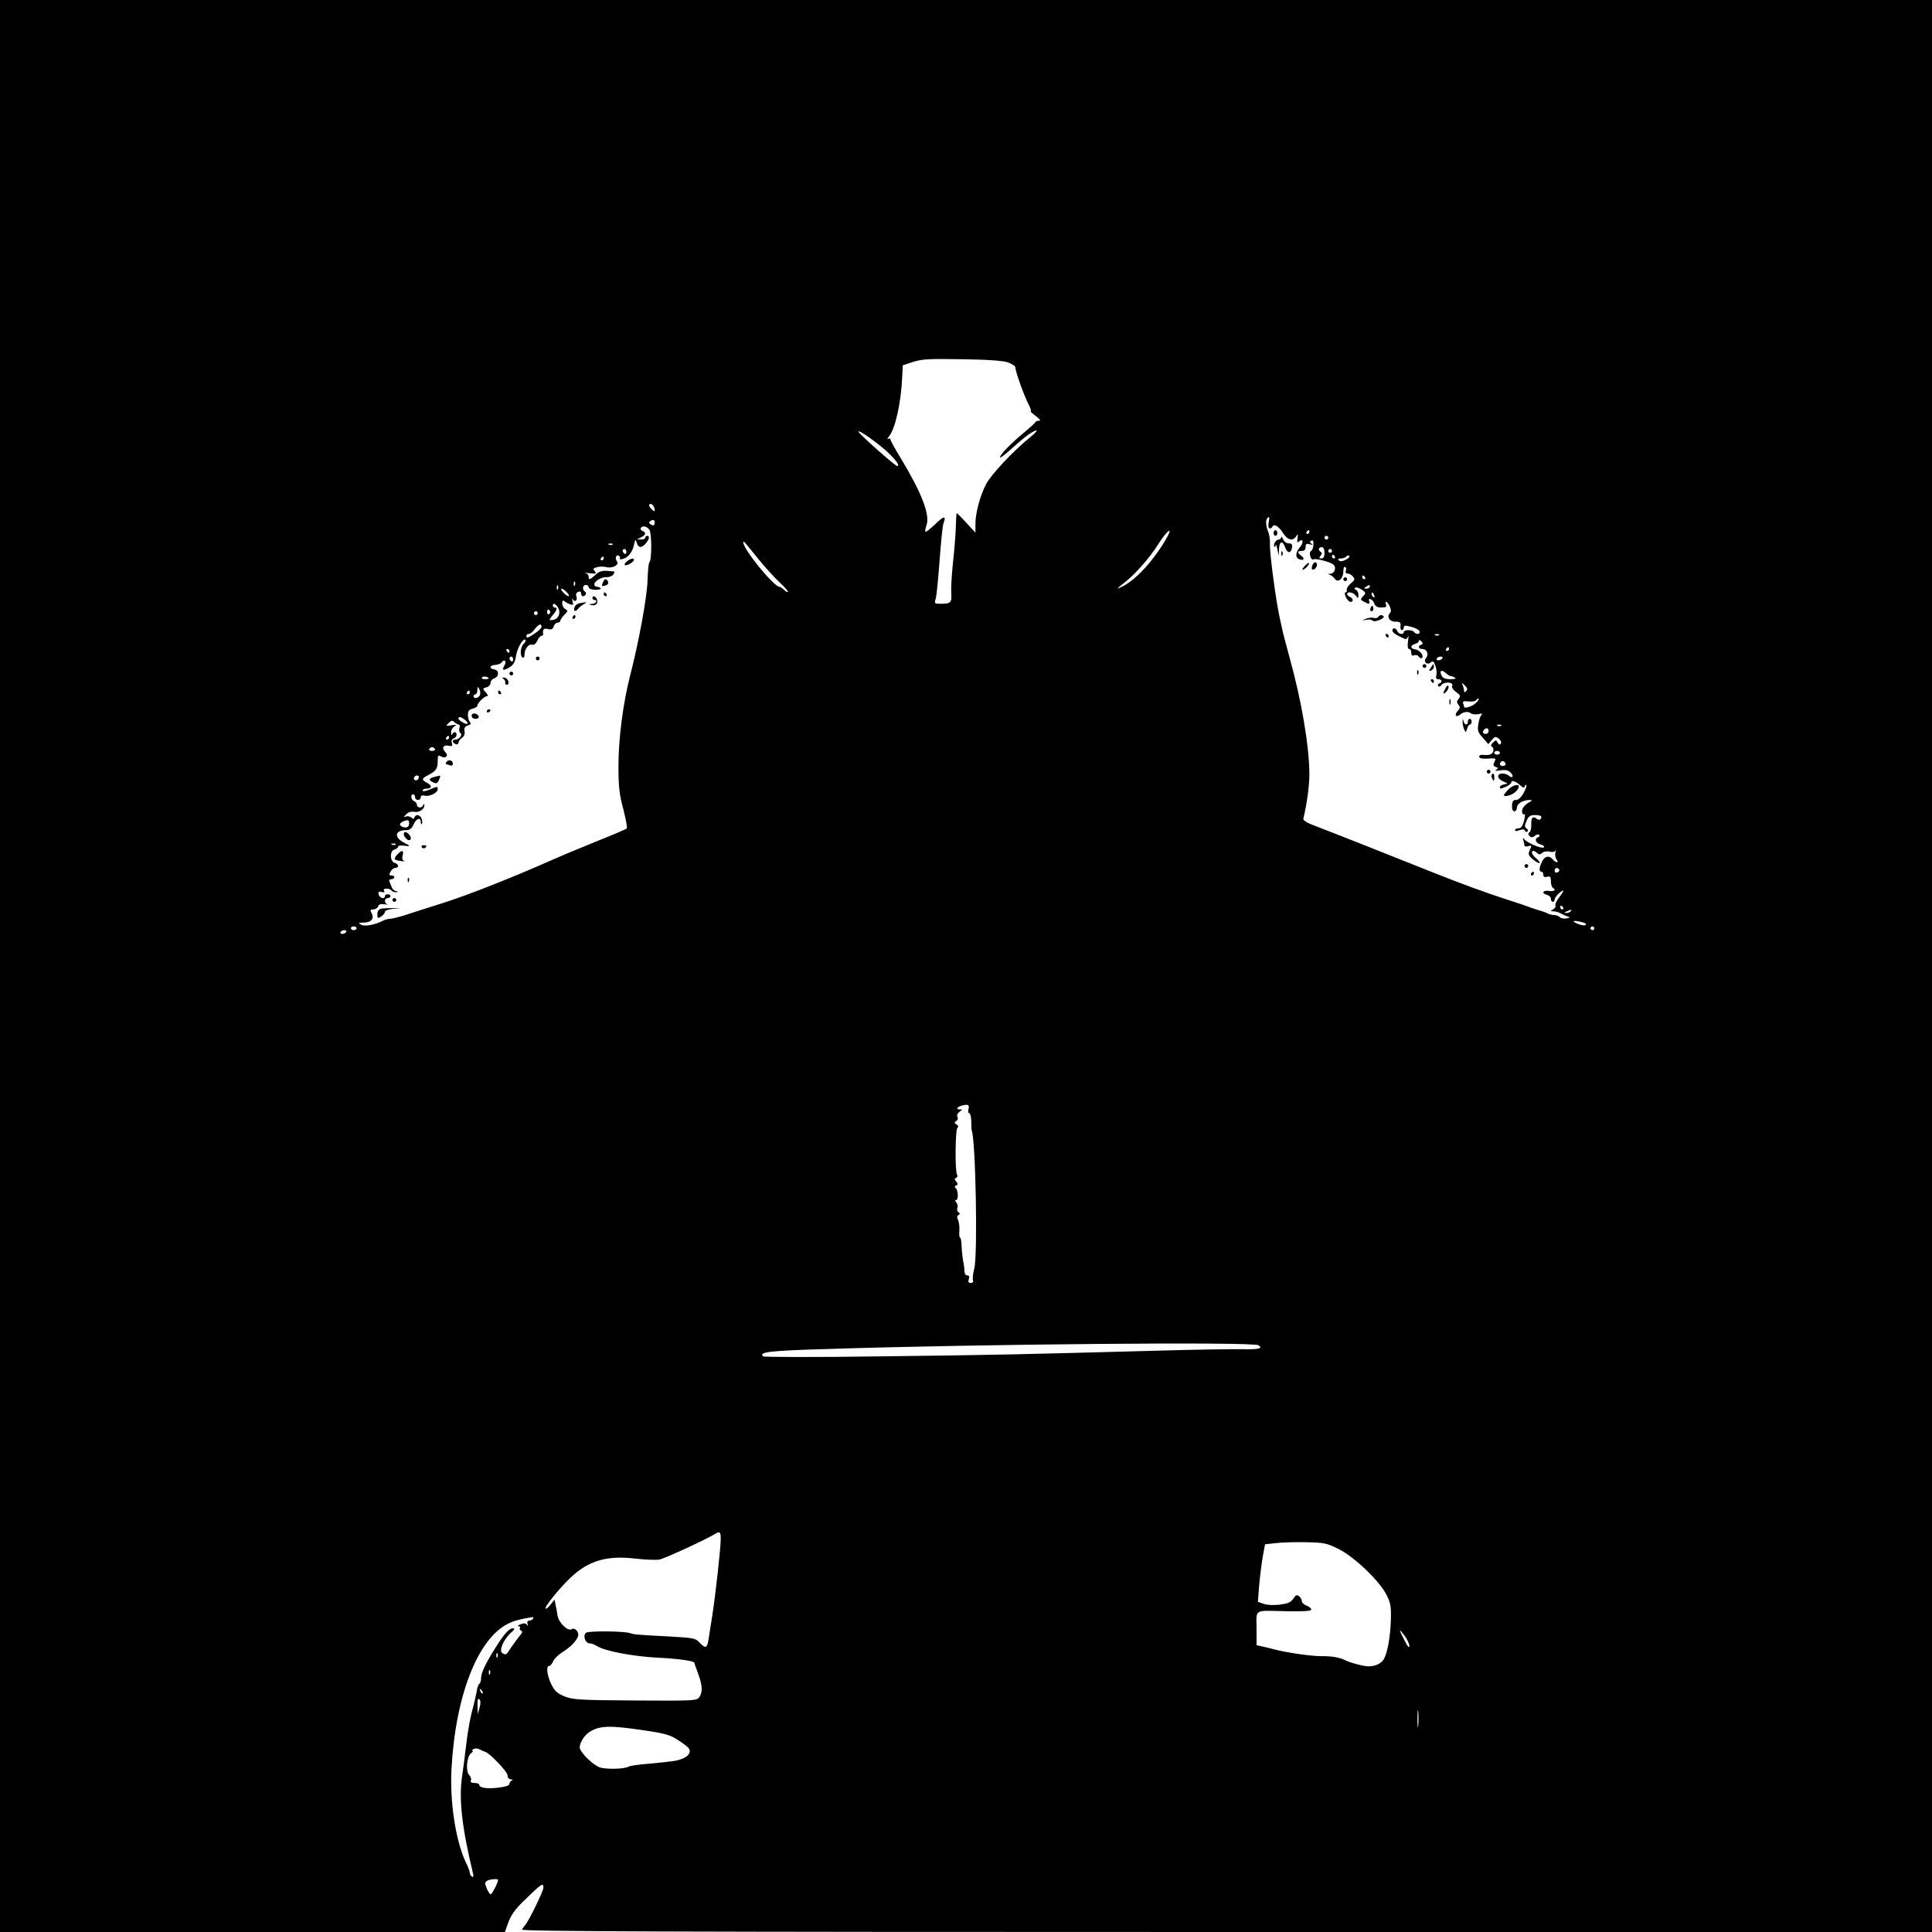 <?xml version="1.0" standalone="no"?>
<!DOCTYPE svg PUBLIC "-//W3C//DTD SVG 20010904//EN"
 "http://www.w3.org/TR/2001/REC-SVG-20010904/DTD/svg10.dtd">
<svg version="1.0" xmlns="http://www.w3.org/2000/svg"
 width="1024pt" height="1024pt" viewBox="0 0 1024 1024"
 preserveAspectRatio="xMidYMid meet">

<g transform="translate(0,1024) scale(0.1,-0.1)"
fill="#000000" stroke="none">
<path d="M0 5120 l0 -5120 1338 0 1338 0 19 53 c14 37 36 68 79 110 100 97
106 101 106 71 0 -17 -75 -171 -94 -194 -7 -8 -16 -21 -20 -27 -6 -10 744 -13
3733 -13 l3741 0 0 5120 0 5120 -5120 0 -5120 0 0 -5120z m5343 3199 c20 -8
37 -18 38 -24 2 -28 46 -151 73 -203 9 -18 13 -32 9 -32 -4 0 8 -11 27 -25 21
-16 28 -25 18 -25 -9 0 -18 -3 -20 -7 -1 -5 -30 -30 -63 -58 -66 -54 -125
-115 -125 -129 0 -5 21 10 48 34 71 63 96 84 121 98 39 23 32 7 -12 -28 -88
-72 -205 -196 -231 -247 -33 -65 -56 -153 -56 -211 l0 -45 -50 54 c-27 30 -50
52 -50 49 -1 -3 -3 -36 -4 -75 -1 -38 -8 -123 -15 -187 -7 -65 -11 -138 -9
-163 3 -49 -2 -55 -57 -55 -32 0 -34 1 -25 28 4 15 13 105 20 201 7 96 16 186
21 199 16 41 1 38 -46 -8 -25 -24 -47 -41 -50 -38 -3 2 0 19 6 35 19 55 -27
173 -136 353 -30 49 -55 94 -55 100 0 6 -6 8 -12 4 -7 -4 -6 1 3 12 34 39 65
179 71 319 l3 59 55 18 c47 15 85 17 260 14 141 -2 217 -8 243 -17z m-626
-487 c38 -39 53 -62 38 -62 -11 0 -205 173 -205 182 0 14 116 -70 167 -120z
m-1248 -288 c3 -16 1 -17 -13 -5 -19 16 -21 34 -3 29 6 -3 14 -13 16 -24z
m3255 -74 c-6 -29 7 -42 21 -20 9 15 33 0 56 -36 23 -37 52 -44 69 -16 10 14
11 13 7 -11 -3 -21 -1 -25 8 -17 22 19 26 -6 5 -30 -24 -28 -26 -56 -4 -64 24
-9 32 3 11 18 -22 17 -22 26 3 26 14 0 20 7 20 21 0 16 4 19 23 14 15 -4 18
-3 8 3 -9 7 -10 12 -2 16 6 4 12 1 12 -6 2 -24 -3 -43 -13 -49 -6 -4 -7 -16
-3 -28 3 -12 10 -19 15 -16 13 8 98 -15 110 -30 14 -16 2 -45 -19 -46 -13 0
-14 -2 -1 -6 8 -4 20 -13 26 -22 17 -22 44 3 44 41 0 16 4 27 10 23 5 -3 7
-12 3 -20 -3 -9 1 -15 10 -15 8 0 21 -7 28 -16 11 -14 10 -19 -11 -36 -14 -11
-24 -27 -22 -34 2 -8 -1 -14 -7 -14 -5 0 -4 -11 2 -25 7 -14 18 -25 25 -25 17
0 15 19 -3 26 -8 4 -15 10 -15 15 0 16 32 10 46 -8 12 -17 13 -16 14 4 0 12
-6 23 -12 26 -7 2 -10 8 -6 12 4 4 19 0 34 -9 24 -17 25 -19 9 -36 -16 -17
-15 -19 4 -29 27 -15 34 -14 28 3 -4 10 -1 13 8 10 8 -3 17 -14 20 -25 5 -13
16 -19 37 -19 23 0 29 4 24 15 -9 25 8 17 20 -9 7 -16 8 -28 2 -34 -20 -20 -4
-47 27 -47 25 0 30 -4 28 -22 -2 -13 2 -23 7 -23 6 0 10 6 10 14 0 11 8 12 39
4 22 -6 42 -16 45 -24 6 -16 -19 -19 -29 -4 -3 6 -17 10 -31 10 -13 0 -24 -4
-24 -10 0 -16 -27 -12 -34 5 -7 18 -26 20 -26 3 0 -11 21 -25 67 -45 6 -2 13
4 16 14 3 10 3 -1 0 -24 -4 -29 -2 -43 6 -43 6 0 11 -9 11 -20 0 -14 5 -18 16
-13 9 3 20 0 24 -8 5 -7 12 -10 17 -6 11 12 -12 42 -36 45 -27 4 -27 22 -1 29
11 3 20 10 20 16 0 7 5 6 13 -2 10 -11 10 -14 0 -18 -20 -7 -15 -23 6 -23 24
0 35 -28 20 -47 -17 -20 4 -41 24 -24 12 9 17 6 25 -18 6 -16 8 -39 5 -50 -4
-15 -1 -21 11 -21 19 0 22 -16 4 -23 -7 -2 -9 -8 -5 -13 4 -5 11 -3 15 3 13
21 67 20 59 -2 -4 -8 5 -22 21 -33 23 -17 24 -22 13 -36 -11 -13 -11 -19 -1
-31 10 -13 10 -19 -4 -33 -19 -22 -10 -37 12 -20 19 16 44 19 58 7 7 -5 25 -7
41 -4 15 4 23 3 17 -2 -6 -4 -15 -26 -18 -49 -6 -35 -4 -44 23 -74 l29 -34 19
22 c16 19 20 20 37 7 10 -8 15 -19 11 -26 -6 -8 -10 -7 -17 5 -8 15 -10 15
-25 0 -12 -12 -13 -18 -4 -23 6 -4 9 -15 5 -24 -6 -17 -21 -21 -56 -18 -10 1
-18 -3 -18 -8 0 -12 16 -14 63 -11 26 1 27 0 18 -18 -8 -16 -7 -21 6 -27 15
-5 15 -7 3 -15 -10 -6 -2 -7 22 -3 27 4 41 1 54 -11 9 -9 14 -20 10 -23 -3 -4
-12 -1 -18 5 -7 7 -22 12 -35 12 -32 0 -29 -28 5 -42 26 -11 26 -12 5 -15 -13
-3 -23 -9 -23 -14 0 -12 4 -11 35 3 14 6 25 15 25 20 0 15 23 8 47 -14 13 -12
23 -16 23 -10 0 7 4 12 9 12 5 0 0 -18 -12 -40 -14 -26 -29 -40 -42 -40 -15 0
-20 -7 -21 -30 -1 -19 4 -30 12 -30 8 0 14 9 14 20 0 21 34 40 68 40 14 -1 14
-3 -3 -12 -11 -6 -25 -18 -31 -27 -12 -16 -7 -44 6 -36 4 3 3 -13 -2 -35 -8
-29 -16 -40 -29 -40 -11 0 -19 -4 -19 -10 0 -6 9 -6 24 0 17 6 26 5 29 -3 2
-7 8 -8 13 -4 5 4 2 12 -5 16 -11 7 -11 14 0 40 11 26 20 31 46 31 31 0 41 -9
26 -23 -3 -4 -12 -2 -19 4 -20 16 -29 5 -28 -33 1 -18 -4 -36 -10 -40 -8 -5
-7 -11 1 -19 9 -9 16 -9 28 1 8 7 19 9 23 5 4 -4 1 -10 -5 -12 -22 -8 -14 -32
13 -39 14 -4 22 -10 17 -15 -10 -10 -92 25 -106 45 -6 7 -7 4 -3 -7 3 -10 6
-23 6 -28 0 -6 9 -7 20 -4 19 6 19 4 9 -19 -11 -23 -9 -29 16 -51 16 -13 32
-22 35 -19 3 3 -5 14 -17 24 -23 18 -31 40 -15 40 4 0 13 -5 20 -12 8 -8 15
-8 26 2 9 7 26 10 40 6 15 -4 27 -1 30 7 3 6 3 2 0 -11 -3 -13 0 -29 6 -37 7
-9 8 -15 2 -15 -5 0 -15 7 -22 15 -19 23 -44 18 -57 -12 -16 -33 -17 -53 -3
-53 6 0 10 -7 10 -16 0 -11 6 -15 20 -11 17 4 20 0 20 -23 0 -16 5 -32 10 -35
20 -12 9 -21 -20 -17 -33 5 -42 -13 -10 -21 11 -3 20 -12 20 -21 0 -9 5 -16
10 -16 6 0 10 6 10 13 0 12 34 47 46 47 3 0 -7 -16 -21 -35 -15 -19 -24 -39
-21 -44 4 -5 -2 -14 -11 -20 -17 -10 -17 -10 0 -11 9 0 25 -4 35 -9 9 -5 26
-13 37 -17 19 -7 19 -8 -4 -12 -13 -2 -28 1 -34 7 -6 6 -19 11 -29 11 -10 0
-26 4 -36 9 -9 5 -35 14 -57 20 -22 7 -49 16 -60 21 -11 4 -56 19 -100 33
-111 36 -248 86 -395 145 -240 96 -526 209 -605 239 -55 20 -79 34 -77 44 19
79 32 174 32 237 -1 148 -41 387 -105 617 -18 66 -36 134 -39 150 -4 17 -9 41
-12 55 -20 85 -55 347 -53 395 1 22 -3 53 -10 68 -12 32 -14 60 -4 70 11 12
13 8 7 -23z m-3256 -10 c-2 -6 -8 -6 -18 0 -13 9 -13 11 0 20 15 10 25 0 18
-20z m-27 -26 c14 -17 14 -164 1 -174 -4 -3 -9 -48 -10 -100 -4 -93 -46 -321
-92 -500 -37 -142 -63 -340 -62 -485 0 -106 5 -147 26 -225 13 -52 22 -98 18
-101 -4 -4 -74 -34 -157 -67 -82 -33 -197 -81 -255 -107 -209 -92 -427 -178
-565 -222 -77 -24 -167 -53 -200 -64 -33 -10 -68 -19 -78 -19 -9 0 -25 -4 -35
-9 -43 -23 -100 -33 -118 -22 -17 9 -15 10 12 11 41 0 59 21 44 49 -9 18 -8
21 9 21 10 0 22 7 25 16 4 11 15 14 33 11 16 -2 22 -2 16 0 -18 6 -16 33 2 33
8 0 15 5 15 10 0 6 -7 10 -15 10 -8 0 -15 -4 -15 -10 0 -18 -28 -11 -33 9 -3
15 0 17 16 13 14 -3 18 -1 13 6 -5 8 0 12 13 12 11 0 23 -4 26 -10 3 -5 14 -9
23 -9 15 1 15 2 1 6 -10 2 -20 12 -23 21 -3 9 -9 23 -12 30 -3 7 1 12 10 12 9
0 16 5 16 10 0 6 -7 10 -15 10 -13 0 -14 4 -5 20 6 11 17 20 25 20 21 0 19 21
-2 26 -27 7 -28 64 -3 71 11 3 20 10 20 15 0 6 14 8 30 6 37 -6 38 -2 1 16
-54 28 -48 66 11 66 20 0 30 8 40 30 14 32 38 41 38 13 0 -9 3 -14 6 -10 3 3
3 15 -1 26 -7 23 -31 28 -38 9 -3 -10 -7 -10 -17 -1 -7 6 -20 9 -29 5 -13 -5
-13 -3 2 12 11 12 27 16 43 13 26 -5 55 15 53 36 0 9 -2 8 -6 0 -6 -18 -33
-16 -33 1 0 8 -7 16 -15 20 -17 6 -21 36 -5 36 6 0 10 -7 10 -15 0 -8 7 -15
15 -15 8 0 15 6 15 14 0 9 7 12 21 9 24 -7 69 15 69 34 0 16 0 16 -44 -2 -21
-9 -36 -11 -36 -5 0 5 9 10 19 10 30 0 33 16 6 30 -32 17 -31 23 3 41 43 22
52 35 52 74 0 32 2 35 19 25 23 -12 40 5 22 23 -21 21 -13 40 14 35 21 -5 25
-2 20 13 -4 12 -1 21 9 25 9 3 16 12 16 20 0 17 -17 18 -23 2 -3 -7 -6 -3 -6
9 -1 12 7 27 17 33 14 9 11 10 -15 6 -31 -5 -32 -4 -15 12 14 14 19 15 30 5 7
-7 18 -13 23 -13 6 0 8 -9 4 -19 -3 -11 -1 -22 5 -26 14 -9 -6 -35 -26 -35
-19 0 -18 -16 1 -24 8 -3 15 0 15 7 0 7 8 19 18 26 12 8 17 21 14 36 -3 17 2
25 18 30 16 5 19 10 11 18 -6 6 -11 23 -11 38 0 20 6 28 25 33 14 4 25 10 25
15 0 14 37 51 50 51 9 0 7 7 -5 20 -18 20 -18 21 3 27 12 3 22 13 22 23 0 10
9 22 20 25 26 8 26 43 0 47 -30 4 -25 23 6 24 14 1 30 7 34 15 5 7 12 10 17 6
4 -4 2 -17 -5 -27 -15 -25 -1 -26 33 -4 17 11 26 29 30 58 7 42 38 96 50 85 3
-4 -1 -14 -10 -22 -17 -17 -20 -63 -5 -72 6 -3 10 3 10 15 0 30 21 58 40 53
10 -3 20 5 28 21 6 14 16 26 22 26 5 0 9 3 9 8 -4 26 3 34 25 28 19 -5 26 -1
31 14 3 11 13 20 21 20 8 0 14 5 14 10 0 6 10 20 21 31 20 20 20 23 5 31 -9 5
-16 18 -16 30 0 15 3 18 13 11 6 -6 20 -13 30 -16 15 -6 17 -3 12 16 -4 15 -3
18 3 8 12 -16 25 1 16 22 -3 8 2 17 10 20 10 4 16 1 16 -8 0 -8 4 -15 9 -15
15 0 23 18 11 25 -15 10 -12 35 5 35 8 0 15 -6 15 -12 0 -8 14 -13 35 -14 18
0 32 3 29 8 -3 4 -12 8 -20 8 -8 0 -14 6 -14 13 0 17 41 41 66 38 11 -1 27 5
34 13 7 9 9 16 4 17 -59 7 -74 5 -97 -17 -30 -28 -37 -30 -37 -10 0 8 -8 17
-17 19 -10 2 0 2 22 -1 34 -4 38 -3 27 11 -11 12 -8 16 13 21 14 4 36 4 49 0
34 -8 71 13 56 31 -13 16 -4 39 11 29 5 -3 7 -9 4 -14 -3 -4 5 -6 17 -2 28 7
51 37 59 77 6 28 7 29 14 8 9 -28 25 -29 48 -3 19 23 22 40 7 40 -5 0 -10 -4
-10 -10 0 -5 -10 -10 -22 -9 l-23 0 23 11 c26 13 28 26 7 34 -8 4 -12 10 -9
15 8 14 30 11 45 -7z m2736 -57 c-66 -111 -154 -207 -225 -244 -40 -21 -36
-15 15 25 54 43 126 126 167 190 53 85 91 111 43 29z m763 43 c0 -5 -5 -10
-11 -10 -5 0 -7 5 -4 10 3 6 8 10 11 10 2 0 4 -4 4 -10z m100 -30 c0 -5 -4
-10 -10 -10 -5 0 -10 5 -10 10 0 6 5 10 10 10 6 0 10 -4 10 -10z m-3023 -110
c33 -41 84 -97 112 -124 29 -26 50 -50 47 -53 -3 -3 -12 2 -21 11 -9 9 -20 16
-24 16 -29 0 -191 198 -191 234 0 12 -2 14 77 -84z m-770 74 c-3 -3 -12 -4
-19 -1 -8 3 -5 6 6 6 11 1 17 -2 13 -5z m3773 -44 c0 -21 -5 -30 -16 -30 -13
0 -14 3 -5 14 8 10 9 16 1 21 -15 9 -12 25 5 25 10 0 15 -10 15 -30z m-3700 4
c0 -8 -4 -12 -10 -9 -5 3 -10 10 -10 16 0 5 5 9 10 9 6 0 10 -7 10 -16z m3740
6 c0 -5 -4 -10 -10 -10 -5 0 -10 5 -10 10 0 6 5 10 10 10 6 0 10 -4 10 -10z
m15 -30 c3 -5 1 -10 -4 -10 -6 0 -11 5 -11 10 0 6 2 10 4 10 3 0 8 -4 11 -10z
m59 -16 c-19 -10 -31 -11 -38 -4 -7 7 -3 10 11 10 12 0 25 5 28 10 4 6 11 8
16 4 6 -3 -2 -13 -17 -20z m-3934 6 c0 -5 -5 -10 -11 -10 -5 0 -7 5 -4 10 3 6
8 10 11 10 2 0 4 -4 4 -10z m4035 -100 c3 -5 1 -10 -4 -10 -6 0 -11 5 -11 10
0 6 2 10 4 10 3 0 8 -4 11 -10z m-4188 -42 c-3 -8 -6 -5 -6 6 -1 11 2 17 5 13
3 -3 4 -12 1 -19z m-90 -20 c-3 -8 -6 -5 -6 6 -1 11 2 17 5 13 3 -3 4 -12 1
-19z m4303 12 c0 -5 -8 -10 -17 -10 -15 0 -16 2 -3 10 19 12 20 12 20 0z
m-4255 -30 c10 -11 14 -20 8 -20 -5 0 -18 9 -28 20 -10 11 -14 20 -8 20 5 0
18 -9 28 -20z m4279 -16 c3 -8 2 -12 -4 -9 -6 3 -10 10 -10 16 0 14 7 11 14
-7z m-4327 -63 c16 -25 6 -58 -20 -65 -29 -7 -30 -3 -7 24 22 25 26 40 10 40
-5 0 -10 5 -10 10 0 16 14 11 27 -9z m-42 -20 c3 -5 1 -12 -5 -16 -5 -3 -10 1
-10 9 0 18 6 21 15 7z m-65 -11 c0 -5 -4 -10 -10 -10 -5 0 -10 5 -10 10 0 6 5
10 10 10 6 0 10 -4 10 -10z m20 -72 c0 -7 -16 -23 -35 -35 -39 -26 -45 -27
-45 -13 0 6 6 10 13 10 7 0 21 11 31 25 20 27 36 33 36 13z m4757 -44 c-3 -3
-12 -4 -19 -1 -8 3 -5 6 6 6 11 1 17 -2 13 -5z m53 -74 c0 -5 -5 -10 -11 -10
-5 0 -7 5 -4 10 3 6 8 10 11 10 2 0 4 -4 4 -10z m-4980 -10 c0 -5 -2 -10 -4
-10 -3 0 -8 5 -11 10 -3 6 -1 10 4 10 6 0 11 -4 11 -10z m20 -46 c0 -8 -4 -12
-10 -9 -5 3 -10 10 -10 16 0 5 5 9 10 9 6 0 10 -7 10 -16z m4925 6 c-3 -5 -13
-10 -21 -10 -8 0 -12 5 -9 10 3 6 13 10 21 10 8 0 12 -4 9 -10z m44 -93 c3 0
13 -3 21 -8 11 -6 4 -8 -22 -9 -26 0 -40 5 -47 19 -14 26 -1 34 22 14 10 -10
22 -17 26 -16z m-5099 -13 c0 -2 -9 -4 -21 -4 -11 0 -18 4 -14 10 5 8 35 3 35
-6z m5181 -67 c-8 -8 -11 -8 -11 0 0 6 -3 20 -7 30 -7 17 -6 17 11 0 14 -14
16 -21 7 -30z m-5227 -21 c-7 -17 -34 -22 -34 -6 0 6 5 10 10 10 6 0 10 10 10
23 1 19 2 20 10 5 6 -9 7 -23 4 -32z m-54 14 c0 -5 -5 -10 -11 -10 -5 0 -7 5
-4 10 3 6 8 10 11 10 2 0 4 -4 4 -10z m5329 -59 c-21 -18 -59 -28 -59 -17 0 2
-2 11 -5 18 -4 11 2 13 29 10 19 -2 37 1 41 8 4 6 9 9 12 6 3 -3 -5 -14 -18
-25z m-5355 -86 c11 -8 17 -17 14 -21 -7 -6 -48 17 -48 28 0 12 13 9 34 -7z
m5493 -31 c-3 -3 -12 -4 -19 -1 -8 3 -5 6 6 6 11 1 17 -2 13 -5z m-67 -29 c0
-8 -7 -15 -15 -15 -16 0 -20 12 -8 23 11 12 23 8 23 -8z m-5510 -35 c0 -5 -5
-10 -11 -10 -5 0 -7 5 -4 10 3 6 8 10 11 10 2 0 4 -4 4 -10z m-75 -60 c3 -5
-3 -10 -15 -10 -12 0 -18 5 -15 10 3 6 10 10 15 10 5 0 12 -4 15 -10z m5645
-20 c0 -5 -7 -10 -15 -10 -8 0 -15 5 -15 10 0 6 7 10 15 10 8 0 15 -4 15 -10z
m30 -61 c0 -5 -7 -9 -15 -9 -15 0 -20 12 -9 23 8 8 24 -1 24 -14z m-5760 -67
c0 -13 -12 -22 -22 -16 -10 6 -1 24 13 24 5 0 9 -4 9 -8z m-57 -263 c-11 -11
-43 -1 -43 12 0 5 10 13 23 18 16 6 23 5 25 -6 2 -8 0 -19 -5 -24z m-66 -95
c-3 -3 -12 -4 -19 -1 -8 3 -5 6 6 6 11 1 17 -2 13 -5z m6167 -133 c3 -5 -1
-11 -9 -15 -9 -3 -15 0 -15 9 0 16 16 20 24 6z m21 -201 c3 -5 1 -10 -4 -10
-6 0 -11 5 -11 10 0 6 2 10 4 10 3 0 8 -4 11 -10z m40 -20 c-3 -5 -14 -10 -23
-9 -14 0 -13 2 3 9 27 11 27 11 20 0z m65 -59 c15 -4 20 -10 13 -14 -6 -4 -26
0 -44 8 -36 15 -16 19 31 6z m-6500 -31 c0 -5 -7 -10 -15 -10 -8 0 -15 5 -15
10 0 6 7 10 15 10 8 0 15 -4 15 -10z m6560 0 c0 -5 -4 -10 -10 -10 -5 0 -10 5
-10 10 0 6 5 10 10 10 6 0 10 -4 10 -10z m-6615 -20 c-3 -5 -13 -10 -21 -10
-8 0 -12 5 -9 10 3 6 13 10 21 10 8 0 12 -4 9 -10z m3298 -940 c-3 -11 -1 -20
4 -20 6 0 10 -19 11 -42 0 -24 1 -45 2 -48 21 -46 33 -660 14 -733 -7 -27 -10
-55 -7 -63 3 -9 -1 -14 -12 -14 -12 0 -15 5 -10 20 4 14 2 20 -8 20 -9 0 -15
10 -15 23 0 12 -3 36 -7 52 -3 17 -7 51 -8 78 -1 26 -4 47 -8 47 -4 0 -6 17
-4 38 1 20 -2 45 -7 56 -7 13 -6 21 2 26 9 6 9 9 0 15 -6 4 -9 14 -6 22 4 9 1
22 -5 29 -7 9 -8 14 -1 14 13 0 11 52 -3 63 -6 6 -6 10 3 14 10 4 10 8 0 21
-10 12 -10 16 0 19 6 3 9 10 5 16 -12 18 -10 241 2 250 6 4 5 11 -5 17 -13 8
-13 11 -1 19 8 5 10 14 6 21 -5 8 -1 18 10 27 18 13 18 13 0 13 -23 0 -9 16
20 22 28 6 34 1 28 -22z m1537 -1250 c26 -17 2 -23 -83 -21 -46 1 -252 -2
-458 -8 -703 -19 -855 -23 -1464 -30 -335 -5 -614 -4 -620 0 -25 23 31 30 340
39 800 26 2256 39 2285 20z m-2850 -1027 c0 -49 -27 -291 -45 -408 -8 -49 -17
-107 -20 -127 -7 -44 -16 -47 -47 -14 -21 23 -32 25 -153 32 -176 9 -198 11
-215 18 -30 11 -220 13 -234 2 -18 -14 -4 -56 19 -56 9 0 26 -6 38 -14 42 -27
191 -55 322 -62 106 -5 195 -17 195 -27 0 -1 9 -27 20 -57 24 -65 25 -99 6
-126 -14 -18 -28 -19 -339 -17 -293 2 -328 4 -373 21 -39 16 -53 28 -71 63
-23 46 -30 99 -13 99 6 0 16 11 22 25 6 14 28 35 47 47 43 26 77 61 85 86 7
21 -17 48 -34 37 -20 -13 -69 34 -75 73 -3 20 -8 48 -11 60 l-5 24 -21 -27
c-11 -14 -23 -24 -26 -21 -8 8 72 107 132 164 96 91 193 119 345 101 52 -6
108 -8 126 -5 27 5 247 106 295 136 26 15 30 11 30 -27z m3275 -53 c85 -43
218 -170 255 -245 21 -43 24 -62 22 -130 -3 -94 -19 -181 -39 -211 -14 -22
-42 -35 -78 -36 -23 -1 -99 19 -124 32 -28 15 -74 23 -129 22 -53 0 -186 19
-252 37 -19 5 -47 12 -62 15 l-28 6 0 90 c0 105 -20 94 168 90 85 -1 122 1
122 9 0 6 -11 16 -25 21 -14 5 -25 16 -25 24 0 7 -6 19 -14 25 -12 10 -18 8
-31 -12 -13 -20 -28 -26 -73 -32 -34 -4 -69 -2 -86 5 l-29 10 7 88 c4 48 13
116 19 152 l12 65 55 6 c30 4 102 6 160 5 98 -2 110 -4 175 -36z m-4270 -370
c-3 -5 -13 -10 -20 -10 -9 0 -12 -6 -9 -17 4 -13 3 -14 -3 -5 -7 9 -16 10 -34
3 -13 -5 -18 -10 -11 -10 7 -1 11 -5 8 -10 -4 -5 0 -11 6 -14 9 -3 7 -11 -8
-28 -11 -13 -31 -41 -45 -61 -26 -41 -27 -42 -47 -29 -19 11 8 73 45 106 20
17 23 24 12 25 -20 0 -47 -30 -92 -102 -53 -84 -77 -134 -77 -162 0 -14 -4
-27 -9 -30 -5 -3 -11 -20 -14 -38 -3 -18 -10 -51 -16 -73 -18 -64 -31 -134
-41 -220 -5 -44 -14 -114 -20 -155 -19 -120 -3 -270 57 -519 4 -17 2 -22 -6
-17 -6 4 -11 13 -11 20 0 7 -9 31 -20 53 -54 113 -86 318 -77 496 21 391 140
694 302 772 33 16 64 24 128 34 5 0 5 -3 2 -9z m4645 -144 c0 -14 -9 -3 -25
28 -32 62 -32 69 0 26 14 -19 25 -43 25 -54z m-4833 -58 c-3 -8 -6 -5 -6 6 -1
11 2 17 5 13 3 -3 4 -12 1 -19z m-40 -90 c-3 -8 -6 -5 -6 6 -1 11 2 17 5 13 3
-3 4 -12 1 -19z m-39 -103 c-3 -3 -9 2 -12 12 -6 14 -5 15 5 6 7 -7 10 -15 7
-18z m-16 -76 l-10 -34 -1 45 c-1 31 2 41 10 33 7 -7 7 -21 1 -44z m4975 -96
c-2 -21 -4 -4 -4 37 0 41 2 58 4 38 2 -21 2 -55 0 -75z m-4111 -23 c117 -17
145 -25 185 -51 26 -16 52 -36 58 -43 16 -19 4 -42 -29 -56 -32 -13 -44 -15
-181 -28 -52 -4 -100 -11 -106 -15 -22 -14 -127 -16 -158 -3 -34 15 -92 70
-101 98 -7 22 21 70 50 88 53 34 106 36 282 10z m-835 -115 c19 -1 119 -105
119 -124 0 -13 7 -21 18 -22 10 0 12 -3 5 -6 -7 -2 -13 -11 -13 -18 0 -9 -20
-15 -59 -20 -61 -7 -101 -1 -101 16 0 5 -11 9 -25 9 -16 0 -23 4 -19 14 3 7
-1 20 -9 28 -20 19 -13 99 10 116 9 6 13 12 7 12 -5 0 -2 4 5 9 10 6 23 5 35
-2 12 -6 24 -11 27 -12z m69 -679 c0 -14 -32 -76 -39 -76 -5 0 -14 14 -21 31
-11 26 -11 32 1 40 14 9 59 13 59 5z"/>
<path d="M6750 7415 c0 -8 5 -15 10 -15 6 0 10 7 10 15 0 8 -4 15 -10 15 -5 0
-10 -7 -10 -15z"/>
<path d="M6791 7393 c-1 -7 -7 -13 -15 -13 -14 0 -30 -29 -21 -38 3 -3 6 1 6
9 1 8 5 -2 9 -21 l7 -35 2 32 c1 44 19 51 32 13 12 -34 32 -35 37 -2 3 17 -2
22 -18 22 -12 0 -24 9 -30 23 -5 12 -9 16 -9 10z"/>
<path d="M6791 7304 c0 -11 3 -14 6 -6 3 7 2 16 -1 19 -3 4 -6 -2 -5 -13z"/>
<path d="M6915 7240 c-10 -11 -15 -20 -11 -20 11 0 39 30 34 36 -3 2 -13 -5
-23 -16z"/>
<path d="M6956 7244 c-4 -9 -4 -19 -2 -21 8 -8 26 8 26 23 0 19 -16 18 -24 -2z"/>
<path d="M7120 7170 c0 -5 5 -10 10 -10 6 0 10 5 10 10 0 6 -4 10 -10 10 -5 0
-10 -4 -10 -10z"/>
<path d="M7266 7021 c-4 -7 -5 -15 -2 -18 9 -9 19 4 14 18 -4 11 -6 11 -12 0z"/>
<path d="M7305 6970 c-4 -6 -15 -8 -24 -5 -10 3 -29 1 -42 -5 -24 -10 -24 -10
3 -5 15 3 29 1 32 -4 4 -5 18 -5 35 2 17 6 28 15 25 19 -7 11 -22 10 -29 -2z"/>
<path d="M7345 6870 c3 -5 8 -10 11 -10 2 0 4 5 4 10 0 6 -5 10 -11 10 -5 0
-7 -4 -4 -10z"/>
<path d="M7540 6710 c0 -5 5 -10 10 -10 6 0 10 5 10 10 0 6 -4 10 -10 10 -5 0
-10 -4 -10 -10z"/>
<path d="M7583 6700 c-11 -16 -10 -18 2 -14 8 4 15 12 15 20 0 19 -3 18 -17
-6z"/>
<path d="M7511 6674 c0 -11 3 -14 6 -6 3 7 2 16 -1 19 -3 4 -6 -2 -5 -13z"/>
<path d="M7585 6630 c3 -5 8 -10 11 -10 2 0 4 5 4 10 0 6 -5 10 -11 10 -5 0
-7 -4 -4 -10z"/>
<path d="M7662 6593 c-17 -30 -15 -37 4 -19 8 9 14 22 11 29 -2 7 -8 4 -15
-10z"/>
<path d="M7682 6520 c0 -14 2 -19 5 -12 2 6 2 18 0 25 -3 6 -5 1 -5 -13z"/>
<path d="M7752 6415 c0 -11 3 -29 8 -40 9 -19 9 -19 16 3 3 12 10 22 15 22 5
0 9 7 9 15 0 8 -4 15 -10 15 -5 0 -10 -7 -10 -15 0 -21 -18 -19 -23 3 -4 14
-5 14 -5 -3z"/>
<path d="M7880 6150 c0 -5 5 -10 10 -10 6 0 10 5 10 10 0 6 -4 10 -10 10 -5 0
-10 -4 -10 -10z"/>
<path d="M7906 6132 c-2 -4 -1 -14 5 -22 7 -12 9 -10 9 8 0 23 -5 28 -14 14z"/>
<path d="M7993 6054 c-30 -32 -29 -38 5 -30 26 7 52 31 52 48 0 16 -36 5 -57
-18z"/>
<path d="M8080 5650 c0 -5 5 -10 10 -10 6 0 10 5 10 10 0 6 -4 10 -10 10 -5 0
-10 -4 -10 -10z"/>
<path d="M8115 5610 c-3 -5 -1 -10 4 -10 6 0 11 5 11 10 0 6 -2 10 -4 10 -3 0
-8 -4 -11 -10z"/>
<path d="M3324 7266 c-10 -8 -16 -17 -12 -21 7 -7 48 16 48 27 0 12 -14 9 -36
-6z"/>
<path d="M3196 7154 c-9 -22 -8 -23 13 -17 12 3 17 11 14 19 -7 19 -19 18 -27
-2z"/>
<path d="M3200 7090 c0 -5 5 -10 11 -10 5 0 7 5 4 10 -3 6 -8 10 -11 10 -2 0
-4 -4 -4 -10z"/>
<path d="M3140 7070 c0 -5 5 -10 10 -10 21 0 9 -20 -12 -21 -19 -1 -20 -2 -4
-6 23 -6 38 9 30 30 -7 18 -24 23 -24 7z"/>
<path d="M3073 7043 c-12 -2 -24 -11 -27 -20 -9 -22 2 -29 17 -11 6 9 21 20
32 26 20 12 16 12 -22 5z"/>
<path d="M3035 6970 c-3 -5 -1 -10 4 -10 6 0 11 5 11 10 0 6 -2 10 -4 10 -3 0
-8 -4 -11 -10z"/>
<path d="M2840 6750 c0 -5 5 -10 10 -10 6 0 10 5 10 10 0 6 -4 10 -10 10 -5 0
-10 -4 -10 -10z"/>
<path d="M2700 6670 c0 -5 5 -10 10 -10 6 0 10 5 10 10 0 6 -4 10 -10 10 -5 0
-10 -4 -10 -10z"/>
<path d="M2668 6642 c7 -5 12 -14 10 -19 -2 -6 2 -11 7 -12 19 -2 10 34 -10
37 -14 2 -16 1 -7 -6z"/>
<path d="M2640 6570 c0 -5 5 -10 11 -10 5 0 7 5 4 10 -3 6 -8 10 -11 10 -2 0
-4 -4 -4 -10z"/>
<path d="M2580 6469 c0 -5 5 -7 10 -4 6 3 10 8 10 11 0 2 -4 4 -10 4 -5 0 -10
-5 -10 -11z"/>
<path d="M2500 6446 c0 -10 9 -16 21 -16 24 0 21 23 -4 28 -10 2 -17 -3 -17
-12z"/>
<path d="M2365 6200 c-3 -5 -4 -10 -1 -10 2 0 11 -3 20 -6 11 -4 16 -1 16 10
0 18 -25 22 -35 6z"/>
<path d="M2305 6123 c-32 -8 -36 -17 -11 -29 19 -9 24 -7 33 13 6 13 8 22 5
22 -4 -1 -16 -3 -27 -6z"/>
<path d="M2140 5819 c0 -6 6 -17 14 -25 19 -18 33 1 16 21 -15 18 -30 20 -30
4z"/>
<path d="M2235 5750 c4 -6 11 -8 16 -5 14 9 11 15 -7 15 -8 0 -12 -5 -9 -10z"/>
<path d="M2105 5710 c-21 -24 -18 -28 21 -34 16 -2 23 -1 16 1 -9 3 -12 13 -8
29 8 29 -5 31 -29 4z"/>
<path d="M2161 5574 c0 -11 3 -14 6 -6 3 7 2 16 -1 19 -3 4 -6 -2 -5 -13z"/>
<path d="M2080 5470 c0 -5 5 -10 10 -10 6 0 10 5 10 10 0 6 -4 10 -10 10 -5 0
-10 -4 -10 -10z"/>
<path d="M2018 5423 c-11 -3 -18 -14 -18 -29 0 -22 2 -23 20 -12 11 7 20 18
20 25 0 7 18 13 43 16 l42 4 -45 0 c-25 0 -53 -1 -62 -4z"/>
</g>
</svg>
